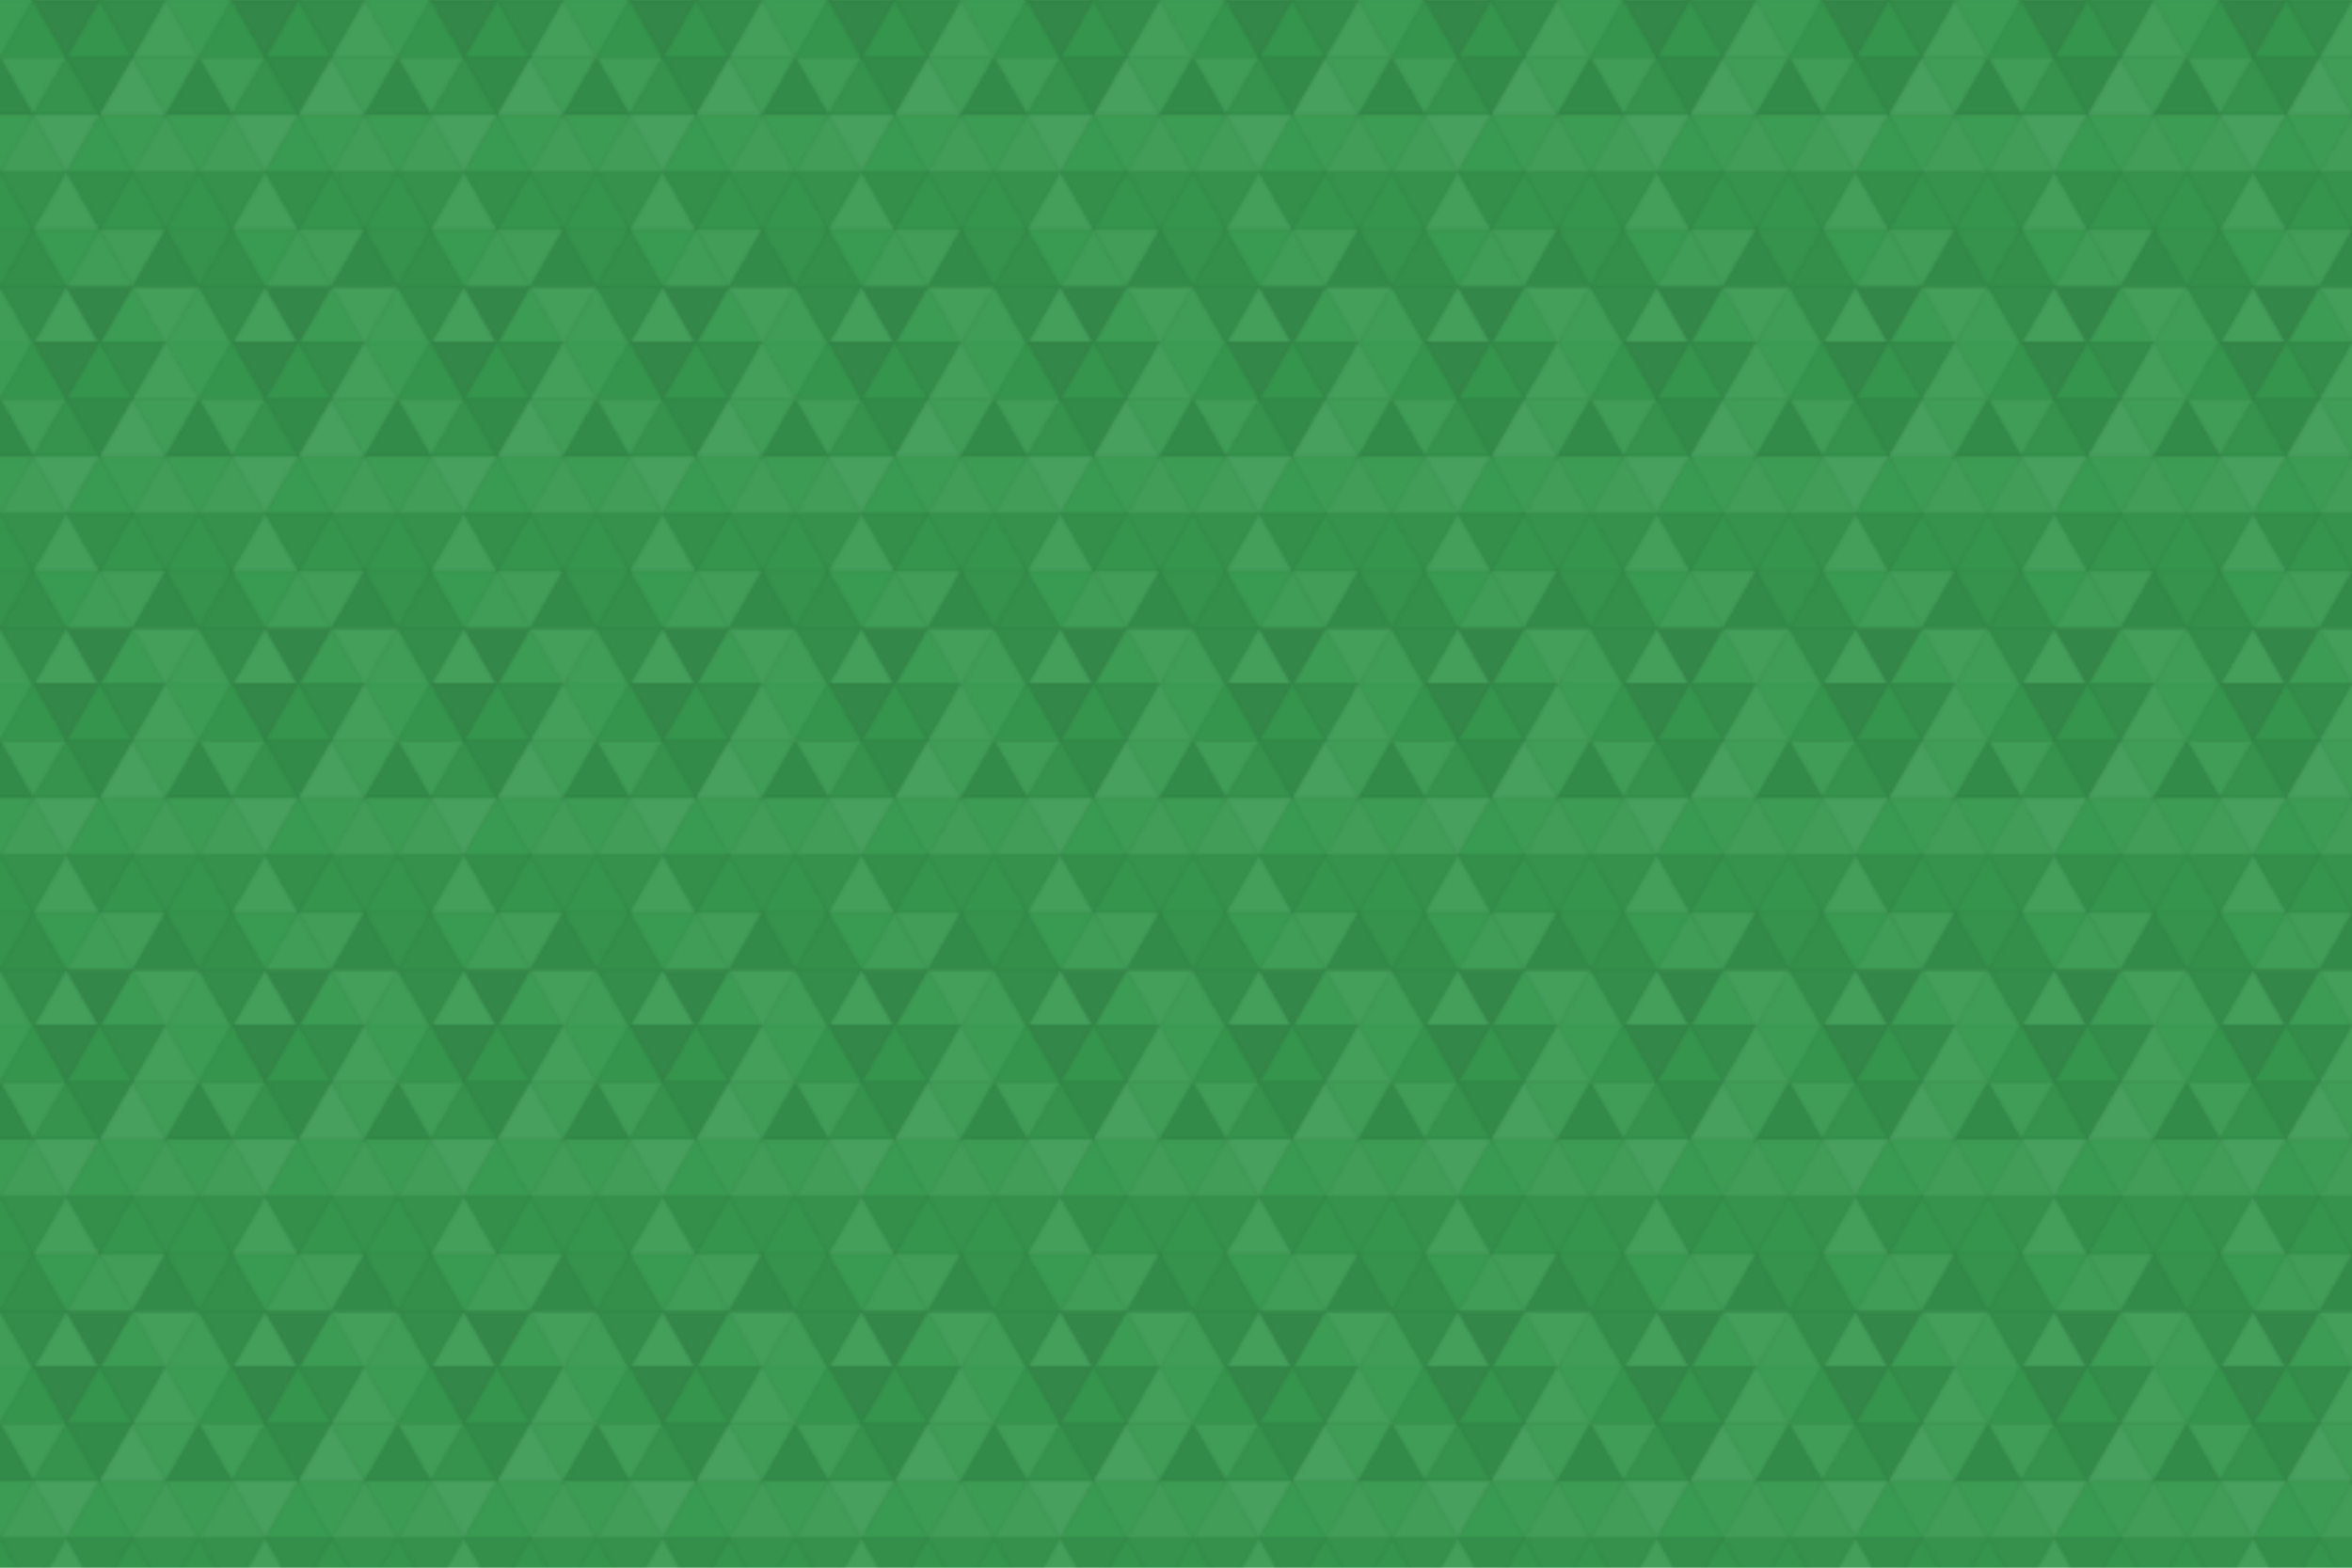 <svg xmlns="http://www.w3.org/2000/svg" width="840" height="560" viewBox="0 0 840 560"><defs><pattern id="pattern" patternUnits="userSpaceOnUse" width="71" height="122"><rect x="0" y="0" width="100%" height="100%" fill="rgb(54,153,79)"></rect><polyline points="11.833,0,23.667,20.496,0,20.496,11.833,0" fill="#ddd" fill-opacity="0.037" stroke="#000" stroke-opacity="0.02" transform="translate(-11.833,0) rotate(180,11.833,10.248)"></polyline><polyline points="11.833,0,23.667,20.496,0,20.496,11.833,0" fill="#ddd" fill-opacity="0.037" stroke="#000" stroke-opacity="0.02" transform="translate(59.167,0) rotate(180,11.833,10.248)"></polyline><polyline points="11.833,0,23.667,20.496,0,20.496,11.833,0" fill="#222" fill-opacity="0.029" stroke="#000" stroke-opacity="0.02" transform="translate(0,0) rotate(0,11.833,10.248)"></polyline><polyline points="11.833,0,23.667,20.496,0,20.496,11.833,0" fill="#222" fill-opacity="0.15" stroke="#000" stroke-opacity="0.02" transform="translate(11.833,0) rotate(180,11.833,10.248)"></polyline><polyline points="11.833,0,23.667,20.496,0,20.496,11.833,0" fill="#222" fill-opacity="0.029" stroke="#000" stroke-opacity="0.02" transform="translate(23.667,0) rotate(0,11.833,10.248)"></polyline><polyline points="11.833,0,23.667,20.496,0,20.496,11.833,0" fill="#222" fill-opacity="0.098" stroke="#000" stroke-opacity="0.02" transform="translate(35.5,0) rotate(180,11.833,10.248)"></polyline><polyline points="11.833,0,23.667,20.496,0,20.496,11.833,0" fill="#ddd" fill-opacity="0.089" stroke="#000" stroke-opacity="0.02" transform="translate(47.333,0) rotate(0,11.833,10.248)"></polyline><polyline points="11.833,0,23.667,20.496,0,20.496,11.833,0" fill="#222" fill-opacity="0.115" stroke="#000" stroke-opacity="0.02" transform="translate(-11.833,20.496) rotate(0,11.833,10.248)"></polyline><polyline points="11.833,0,23.667,20.496,0,20.496,11.833,0" fill="#222" fill-opacity="0.115" stroke="#000" stroke-opacity="0.02" transform="translate(59.167,20.496) rotate(0,11.833,10.248)"></polyline><polyline points="11.833,0,23.667,20.496,0,20.496,11.833,0" fill="#ddd" fill-opacity="0.055" stroke="#000" stroke-opacity="0.02" transform="translate(0,20.496) rotate(180,11.833,10.248)"></polyline><polyline points="11.833,0,23.667,20.496,0,20.496,11.833,0" fill="#222" fill-opacity="0.046" stroke="#000" stroke-opacity="0.02" transform="translate(11.833,20.496) rotate(0,11.833,10.248)"></polyline><polyline points="11.833,0,23.667,20.496,0,20.496,11.833,0" fill="#222" fill-opacity="0.115" stroke="#000" stroke-opacity="0.02" transform="translate(23.667,20.496) rotate(180,11.833,10.248)"></polyline><polyline points="11.833,0,23.667,20.496,0,20.496,11.833,0" fill="#ddd" fill-opacity="0.107" stroke="#000" stroke-opacity="0.02" transform="translate(35.5,20.496) rotate(0,11.833,10.248)"></polyline><polyline points="11.833,0,23.667,20.496,0,20.496,11.833,0" fill="#ddd" fill-opacity="0.055" stroke="#000" stroke-opacity="0.02" transform="translate(47.333,20.496) rotate(180,11.833,10.248)"></polyline><polyline points="11.833,0,23.667,20.496,0,20.496,11.833,0" fill="#ddd" fill-opacity="0.037" stroke="#000" stroke-opacity="0.02" transform="translate(-11.833,40.992) rotate(180,11.833,10.248)"></polyline><polyline points="11.833,0,23.667,20.496,0,20.496,11.833,0" fill="#ddd" fill-opacity="0.037" stroke="#000" stroke-opacity="0.02" transform="translate(59.167,40.992) rotate(180,11.833,10.248)"></polyline><polyline points="11.833,0,23.667,20.496,0,20.496,11.833,0" fill="#ddd" fill-opacity="0.072" stroke="#000" stroke-opacity="0.02" transform="translate(0,40.992) rotate(0,11.833,10.248)"></polyline><polyline points="11.833,0,23.667,20.496,0,20.496,11.833,0" fill="#ddd" fill-opacity="0.107" stroke="#000" stroke-opacity="0.02" transform="translate(11.833,40.992) rotate(180,11.833,10.248)"></polyline><polyline points="11.833,0,23.667,20.496,0,20.496,11.833,0" fill="#ddd" fill-opacity="0.02" stroke="#000" stroke-opacity="0.02" transform="translate(23.667,40.992) rotate(0,11.833,10.248)"></polyline><polyline points="11.833,0,23.667,20.496,0,20.496,11.833,0" fill="#ddd" fill-opacity="0.037" stroke="#000" stroke-opacity="0.02" transform="translate(35.5,40.992) rotate(180,11.833,10.248)"></polyline><polyline points="11.833,0,23.667,20.496,0,20.496,11.833,0" fill="#ddd" fill-opacity="0.072" stroke="#000" stroke-opacity="0.02" transform="translate(47.333,40.992) rotate(0,11.833,10.248)"></polyline><polyline points="11.833,0,23.667,20.496,0,20.496,11.833,0" fill="#222" fill-opacity="0.029" stroke="#000" stroke-opacity="0.02" transform="translate(-11.833,61.488) rotate(0,11.833,10.248)"></polyline><polyline points="11.833,0,23.667,20.496,0,20.496,11.833,0" fill="#222" fill-opacity="0.029" stroke="#000" stroke-opacity="0.02" transform="translate(59.167,61.488) rotate(0,11.833,10.248)"></polyline><polyline points="11.833,0,23.667,20.496,0,20.496,11.833,0" fill="#222" fill-opacity="0.063" stroke="#000" stroke-opacity="0.02" transform="translate(0,61.488) rotate(180,11.833,10.248)"></polyline><polyline points="11.833,0,23.667,20.496,0,20.496,11.833,0" fill="#ddd" fill-opacity="0.089" stroke="#000" stroke-opacity="0.02" transform="translate(11.833,61.488) rotate(0,11.833,10.248)"></polyline><polyline points="11.833,0,23.667,20.496,0,20.496,11.833,0" fill="#222" fill-opacity="0.081" stroke="#000" stroke-opacity="0.02" transform="translate(23.667,61.488) rotate(180,11.833,10.248)"></polyline><polyline points="11.833,0,23.667,20.496,0,20.496,11.833,0" fill="#222" fill-opacity="0.029" stroke="#000" stroke-opacity="0.02" transform="translate(35.5,61.488) rotate(0,11.833,10.248)"></polyline><polyline points="11.833,0,23.667,20.496,0,20.496,11.833,0" fill="#222" fill-opacity="0.046" stroke="#000" stroke-opacity="0.02" transform="translate(47.333,61.488) rotate(180,11.833,10.248)"></polyline><polyline points="11.833,0,23.667,20.496,0,20.496,11.833,0" fill="#222" fill-opacity="0.046" stroke="#000" stroke-opacity="0.02" transform="translate(-11.833,81.984) rotate(180,11.833,10.248)"></polyline><polyline points="11.833,0,23.667,20.496,0,20.496,11.833,0" fill="#222" fill-opacity="0.046" stroke="#000" stroke-opacity="0.02" transform="translate(59.167,81.984) rotate(180,11.833,10.248)"></polyline><polyline points="11.833,0,23.667,20.496,0,20.496,11.833,0" fill="#222" fill-opacity="0.081" stroke="#000" stroke-opacity="0.02" transform="translate(0,81.984) rotate(0,11.833,10.248)"></polyline><polyline points="11.833,0,23.667,20.496,0,20.496,11.833,0" fill="#ddd" fill-opacity="0.02" stroke="#000" stroke-opacity="0.02" transform="translate(11.833,81.984) rotate(180,11.833,10.248)"></polyline><polyline points="11.833,0,23.667,20.496,0,20.496,11.833,0" fill="#ddd" fill-opacity="0.055" stroke="#000" stroke-opacity="0.02" transform="translate(23.667,81.984) rotate(0,11.833,10.248)"></polyline><polyline points="11.833,0,23.667,20.496,0,20.496,11.833,0" fill="#ddd" fill-opacity="0.072" stroke="#000" stroke-opacity="0.02" transform="translate(35.5,81.984) rotate(180,11.833,10.248)"></polyline><polyline points="11.833,0,23.667,20.496,0,20.496,11.833,0" fill="#222" fill-opacity="0.115" stroke="#000" stroke-opacity="0.02" transform="translate(47.333,81.984) rotate(0,11.833,10.248)"></polyline><polyline points="11.833,0,23.667,20.496,0,20.496,11.833,0" fill="#ddd" fill-opacity="0.055" stroke="#000" stroke-opacity="0.02" transform="translate(-11.833,102.48) rotate(0,11.833,10.248)"></polyline><polyline points="11.833,0,23.667,20.496,0,20.496,11.833,0" fill="#ddd" fill-opacity="0.055" stroke="#000" stroke-opacity="0.02" transform="translate(59.167,102.48) rotate(0,11.833,10.248)"></polyline><polyline points="11.833,0,23.667,20.496,0,20.496,11.833,0" fill="#222" fill-opacity="0.098" stroke="#000" stroke-opacity="0.02" transform="translate(0,102.48) rotate(180,11.833,10.248)"></polyline><polyline points="11.833,0,23.667,20.496,0,20.496,11.833,0" fill="#ddd" fill-opacity="0.089" stroke="#000" stroke-opacity="0.02" transform="translate(11.833,102.48) rotate(0,11.833,10.248)"></polyline><polyline points="11.833,0,23.667,20.496,0,20.496,11.833,0" fill="#222" fill-opacity="0.15" stroke="#000" stroke-opacity="0.02" transform="translate(23.667,102.48) rotate(180,11.833,10.248)"></polyline><polyline points="11.833,0,23.667,20.496,0,20.496,11.833,0" fill="#ddd" fill-opacity="0.037" stroke="#000" stroke-opacity="0.02" transform="translate(35.5,102.48) rotate(0,11.833,10.248)"></polyline><polyline points="11.833,0,23.667,20.496,0,20.496,11.833,0" fill="#ddd" fill-opacity="0.089" stroke="#000" stroke-opacity="0.02" transform="translate(47.333,102.48) rotate(180,11.833,10.248)"></polyline></pattern></defs><rect x="0" y="0" width="840" height="560" fill="url(#pattern)"></rect></svg>
